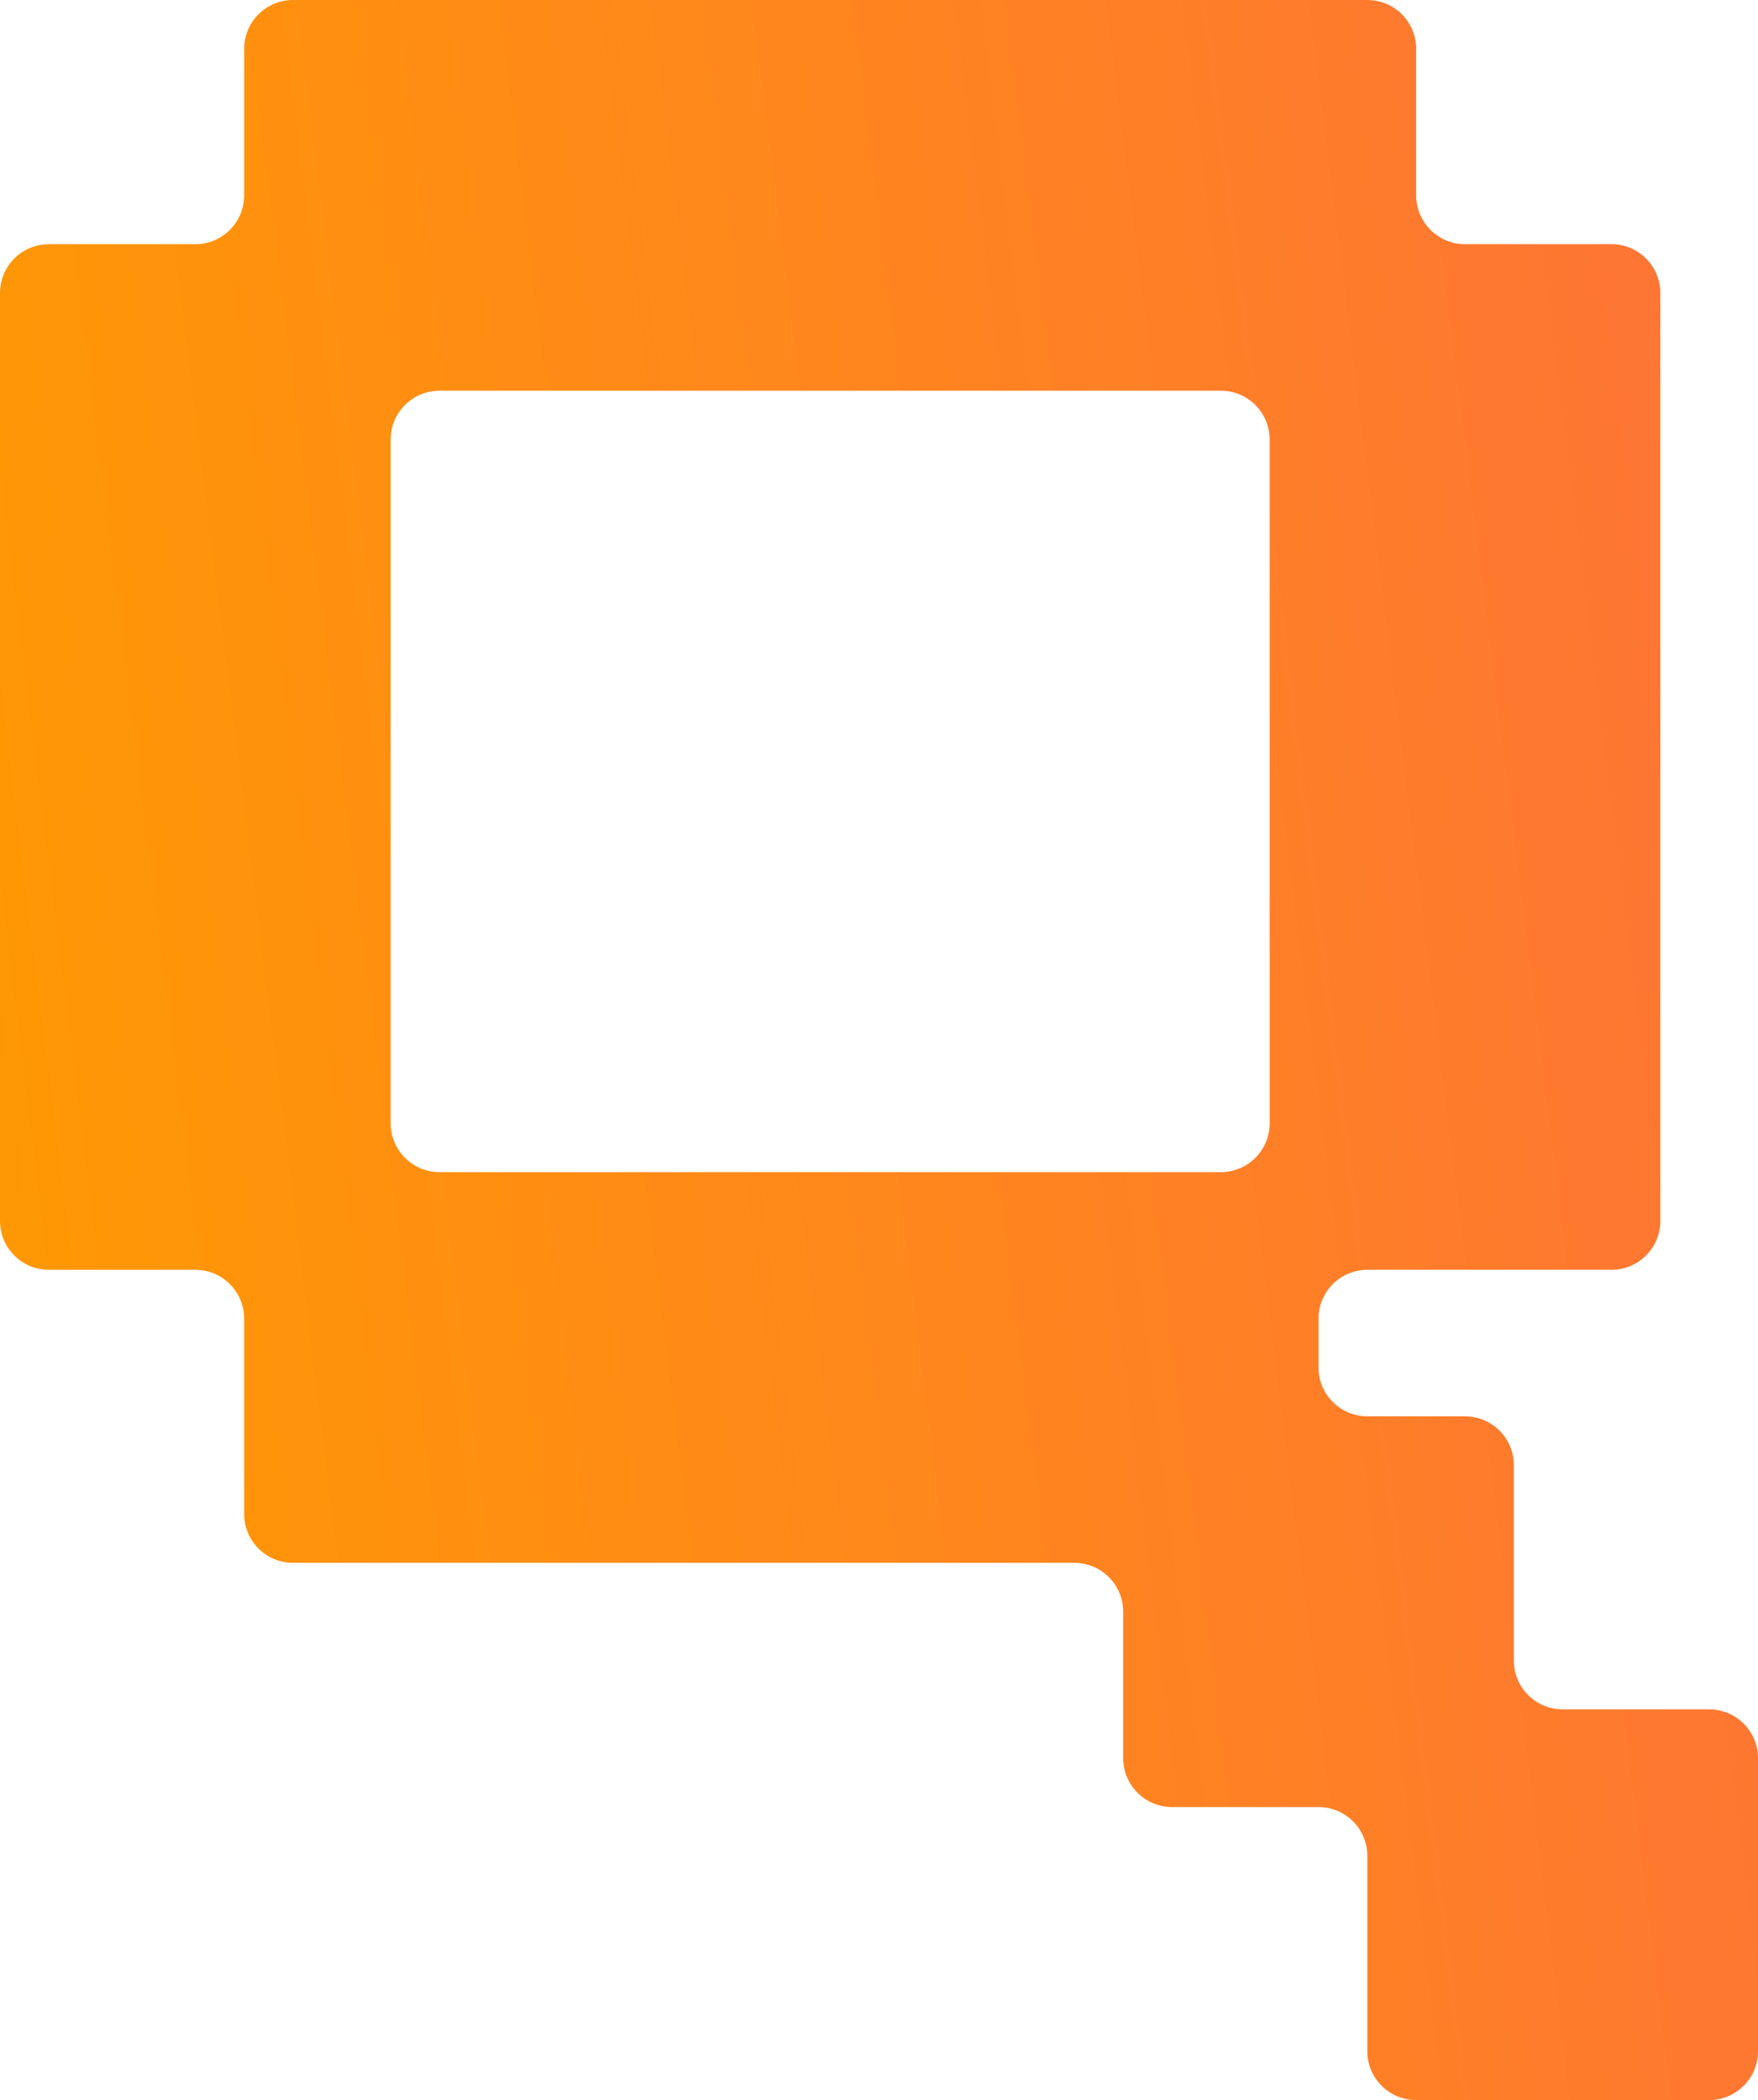 <svg width="36" height="43" viewBox="0 0 36 43" fill="none" xmlns="http://www.w3.org/2000/svg">
<path d="M29 4C29 4.552 29.448 5 30 5H33C33.552 5 34 5.448 34 6V25C34 25.552 33.552 26 33 26H28C27.448 26 27 26.448 27 27V28C27 28.552 27.448 29 28 29H30C30.552 29 31 29.448 31 30V34C31 34.552 31.448 35 32 35H35C35.552 35 36 35.448 36 36V42C36 42.552 35.552 43 35 43H29C28.448 43 28 42.552 28 42V38C28 37.448 27.552 37 27 37H24C23.448 37 23 36.552 23 36V33C23 32.448 22.552 32 22 32H6C5.448 32 5 31.552 5 31V27C5 26.448 4.552 26 4 26H1C0.448 26 0 25.552 0 25V6C0 5.448 0.448 5 1 5H4C4.552 5 5 4.552 5 4V1C5 0.448 5.448 0 6 0H28C28.552 0 29 0.448 29 1V4ZM8 23C8 23.552 8.448 24 9 24H25C25.552 24 26 23.552 26 23V9C26 8.448 25.552 8 25 8H9C8.448 8 8 8.448 8 9V23Z" fill="url(#paint0_linear_661_12813)"/>
<defs>
<linearGradient id="paint0_linear_661_12813" x1="-0.425" y1="43.818" x2="58.83" y2="36.438" gradientUnits="userSpaceOnUse">
<stop stop-color="#FF9B00"/>
<stop offset="1" stop-color="#FE6150"/>
</linearGradient>
</defs>
</svg>

